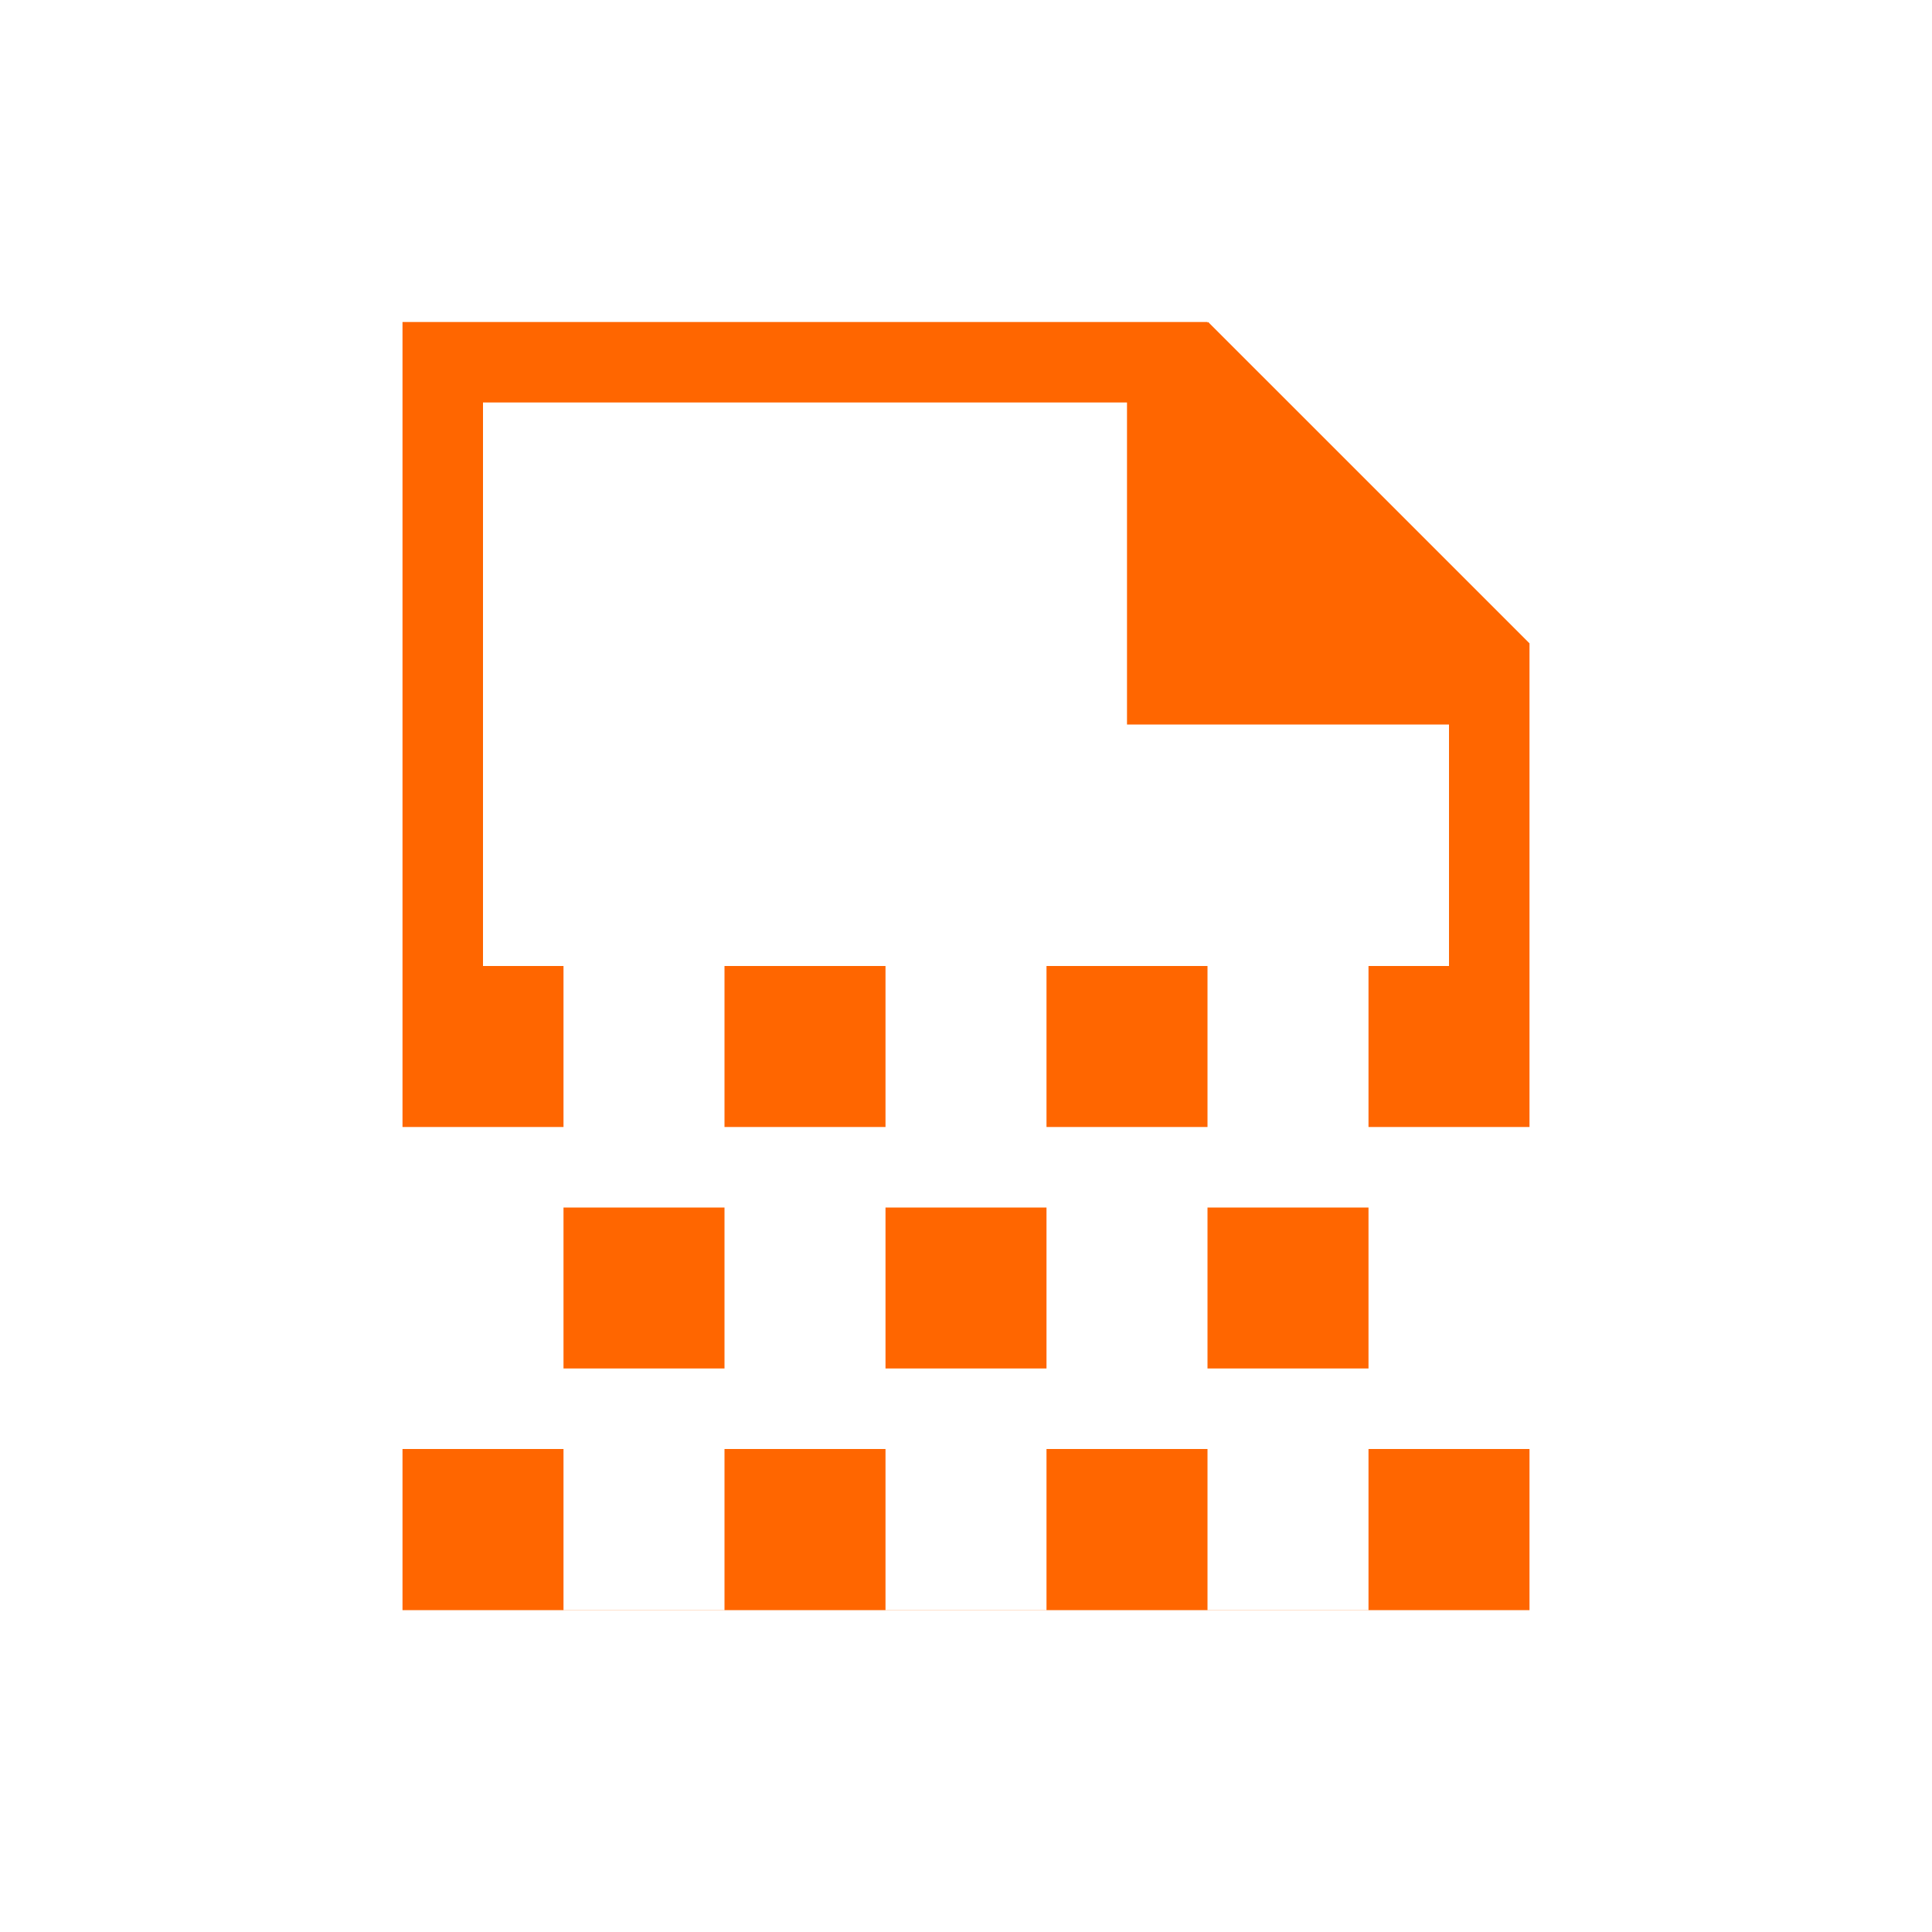 <!DOCTYPE svg>
<svg xmlns="http://www.w3.org/2000/svg" viewBox="0 0 24 24" version="1.1" width="24" height="24">
  <defs>
    <style type="text/css" id="current-color-scheme">
            .ColorScheme-Text {
                color:#232629;
            }
        </style>
  </defs>
  <g transform="translate(1,1)">
    <path class="ColorScheme-Text" style="fill:#ff6600; fill-opacity:1; stroke:none" d="M 4 19.002 L 4 19 L 4 17 L 6 17 L 6 19 L 8 19 L 8 17 L 10 17 L 10 19 L 12 19 L 12 17 L 14 17 L 14 19 L 16 19 L 16 17 L 18 17 L 18 19 L 18 19.002 L 17 19.002 L 5 19.002 L 4 19.002 Z M 6 16 L 6 14 L 8 14 L 8 16 L 6 16 Z M 10 16 L 10 14 L 12 14 L 12 16 L 10 16 Z M 14 16 L 14 14 L 16 14 L 16 16 L 14 16 Z M 4 13 L 4 11 L 4 3 L 5 3 L 13 3 L 14 3 L 14 3.01 L 14.008 3 L 18 6.992 L 18 7.002 L 18 8.408 L 18 11 L 18 13 L 16 13 L 16 11 L 17 11 L 17 8 L 13 8 L 13 7 L 13 4 L 5 4 L 5 11 L 6 11 L 6 13 L 4 13 Z M 8 13 L 8 11 L 10 11 L 10 13 L 8 13 Z M 12 13 L 12 11 L 14 11 L 14 13 L 12 13 Z"/>
  </g>
</svg>

